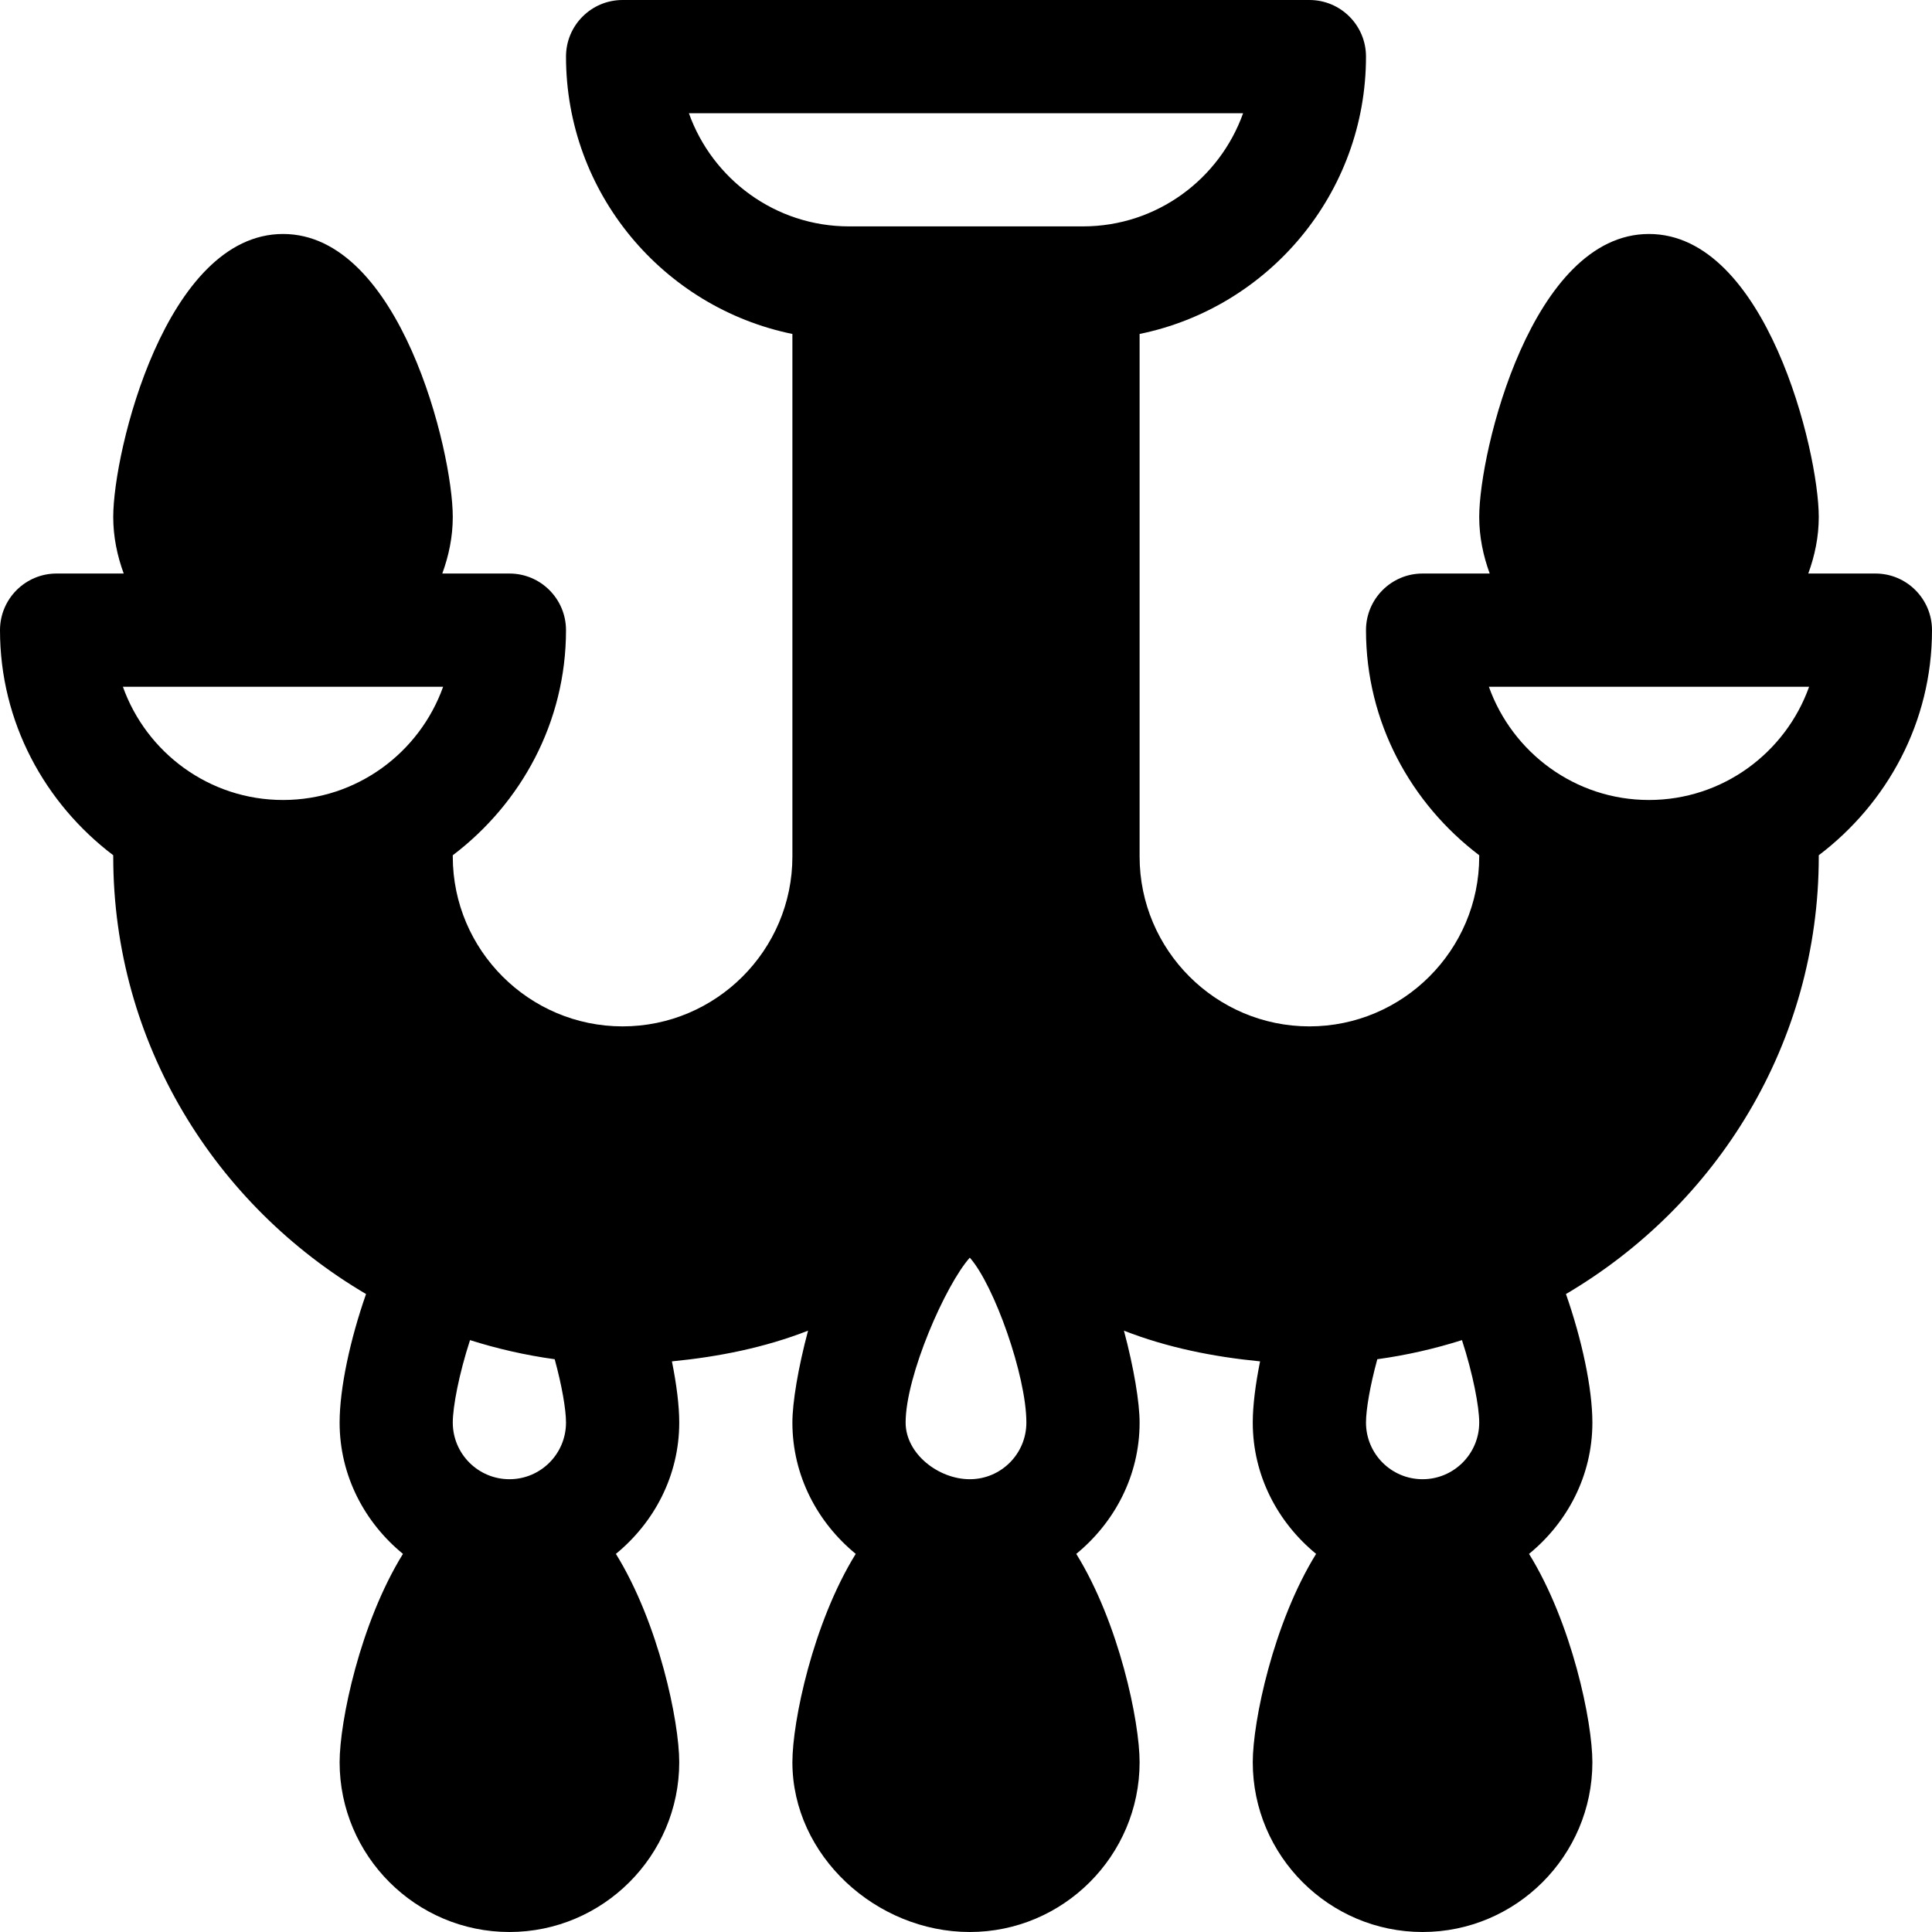 <?xml version="1.0" encoding="UTF-8"?>
<svg xmlns="http://www.w3.org/2000/svg" xmlns:xlink="http://www.w3.org/1999/xlink" width="28pt" height="28pt" viewBox="0 0 28 28" version="1.1">
<g id="surface1">
<path style=" stroke:none;fill-rule:nonzero;fill:rgb(0%,0%,0%);fill-opacity:1;" d="M 27.18 8.312 L 26.207 8.312 C 26.301 8.055 26.359 7.781 26.359 7.492 C 26.359 6.539 25.594 3.391 23.898 3.391 C 22.203 3.391 21.438 6.539 21.438 7.492 C 21.438 7.781 21.496 8.055 21.59 8.312 L 20.617 8.312 C 20.164 8.312 19.797 8.68 19.797 9.133 C 19.797 10.469 20.449 11.645 21.438 12.395 L 21.438 12.414 C 21.438 13.77 20.332 14.875 18.977 14.875 C 17.621 14.875 16.516 13.77 16.516 12.414 C 16.516 12.234 16.516 5.066 16.516 4.84 C 18.387 4.457 19.797 2.801 19.797 0.82 C 19.797 0.367 19.43 0 18.977 0 L 9.023 0 C 8.57 0 8.203 0.367 8.203 0.82 C 8.203 2.801 9.613 4.457 11.484 4.84 C 11.484 5.066 11.484 12.246 11.484 12.414 C 11.484 13.77 10.379 14.875 9.023 14.875 C 7.668 14.875 6.562 13.77 6.562 12.414 L 6.562 12.395 C 7.551 11.645 8.203 10.469 8.203 9.133 C 8.203 8.68 7.836 8.312 7.383 8.312 L 6.41 8.312 C 6.504 8.055 6.562 7.781 6.562 7.492 C 6.562 6.539 5.797 3.391 4.102 3.391 C 2.406 3.391 1.641 6.539 1.641 7.492 C 1.641 7.781 1.699 8.055 1.793 8.312 L 0.82 8.312 C 0.367 8.312 0 8.68 0 9.133 C 0 10.469 0.652 11.645 1.641 12.395 L 1.641 12.414 C 1.641 15.121 3.121 17.469 5.305 18.754 C 5.074 19.414 4.922 20.121 4.922 20.617 C 4.922 21.387 5.285 22.066 5.84 22.52 C 5.219 23.523 4.922 24.949 4.922 25.539 C 4.922 26.895 6.027 28 7.383 28 C 8.738 28 9.844 26.895 9.844 25.539 C 9.844 24.949 9.547 23.523 8.926 22.52 C 9.48 22.066 9.844 21.387 9.844 20.617 C 9.844 20.371 9.805 20.062 9.738 19.73 C 10.414 19.664 11.082 19.531 11.711 19.285 C 11.566 19.828 11.484 20.328 11.484 20.617 C 11.484 21.387 11.848 22.066 12.402 22.52 C 11.781 23.523 11.484 24.949 11.484 25.539 C 11.484 26.895 12.699 28 14.055 28 C 15.41 28 16.516 26.895 16.516 25.539 C 16.516 24.949 16.219 23.523 15.598 22.52 C 16.152 22.066 16.516 21.387 16.516 20.617 C 16.516 20.328 16.434 19.828 16.289 19.285 C 16.918 19.531 17.586 19.664 18.262 19.73 C 18.195 20.062 18.156 20.371 18.156 20.617 C 18.156 21.387 18.52 22.066 19.074 22.52 C 18.453 23.523 18.156 24.949 18.156 25.539 C 18.156 26.895 19.262 28 20.617 28 C 21.973 28 23.078 26.895 23.078 25.539 C 23.078 24.949 22.781 23.523 22.16 22.52 C 22.715 22.066 23.078 21.387 23.078 20.617 C 23.078 20.121 22.926 19.414 22.695 18.754 C 24.879 17.469 26.359 15.121 26.359 12.414 L 26.359 12.395 C 27.348 11.645 28 10.469 28 9.133 C 28 8.68 27.633 8.312 27.18 8.312 Z M 4.102 11.594 C 3.031 11.594 2.121 10.906 1.781 9.953 L 6.422 9.953 C 6.082 10.906 5.172 11.594 4.102 11.594 Z M 7.383 21.438 C 6.93 21.438 6.562 21.07 6.562 20.617 C 6.562 20.387 6.652 19.914 6.812 19.422 C 7.207 19.547 7.617 19.641 8.039 19.699 C 8.145 20.086 8.203 20.43 8.203 20.617 C 8.203 21.07 7.836 21.438 7.383 21.438 Z M 14.055 21.438 C 13.602 21.438 13.125 21.07 13.125 20.617 C 13.125 19.938 13.703 18.621 14.055 18.227 C 14.406 18.621 14.875 19.938 14.875 20.617 C 14.875 21.07 14.508 21.438 14.055 21.438 Z M 15.695 3.281 L 12.305 3.281 C 11.234 3.281 10.324 2.594 9.984 1.641 L 18.016 1.641 C 17.676 2.594 16.766 3.281 15.695 3.281 Z M 20.617 21.438 C 20.164 21.438 19.797 21.07 19.797 20.617 C 19.797 20.43 19.855 20.086 19.961 19.699 C 20.383 19.641 20.793 19.547 21.188 19.422 C 21.348 19.914 21.438 20.387 21.438 20.617 C 21.438 21.07 21.07 21.438 20.617 21.438 Z M 23.898 11.594 C 22.828 11.594 21.918 10.906 21.578 9.953 L 26.219 9.953 C 25.879 10.906 24.969 11.594 23.898 11.594 Z M 23.898 11.594 "/>
</g>
</svg>
